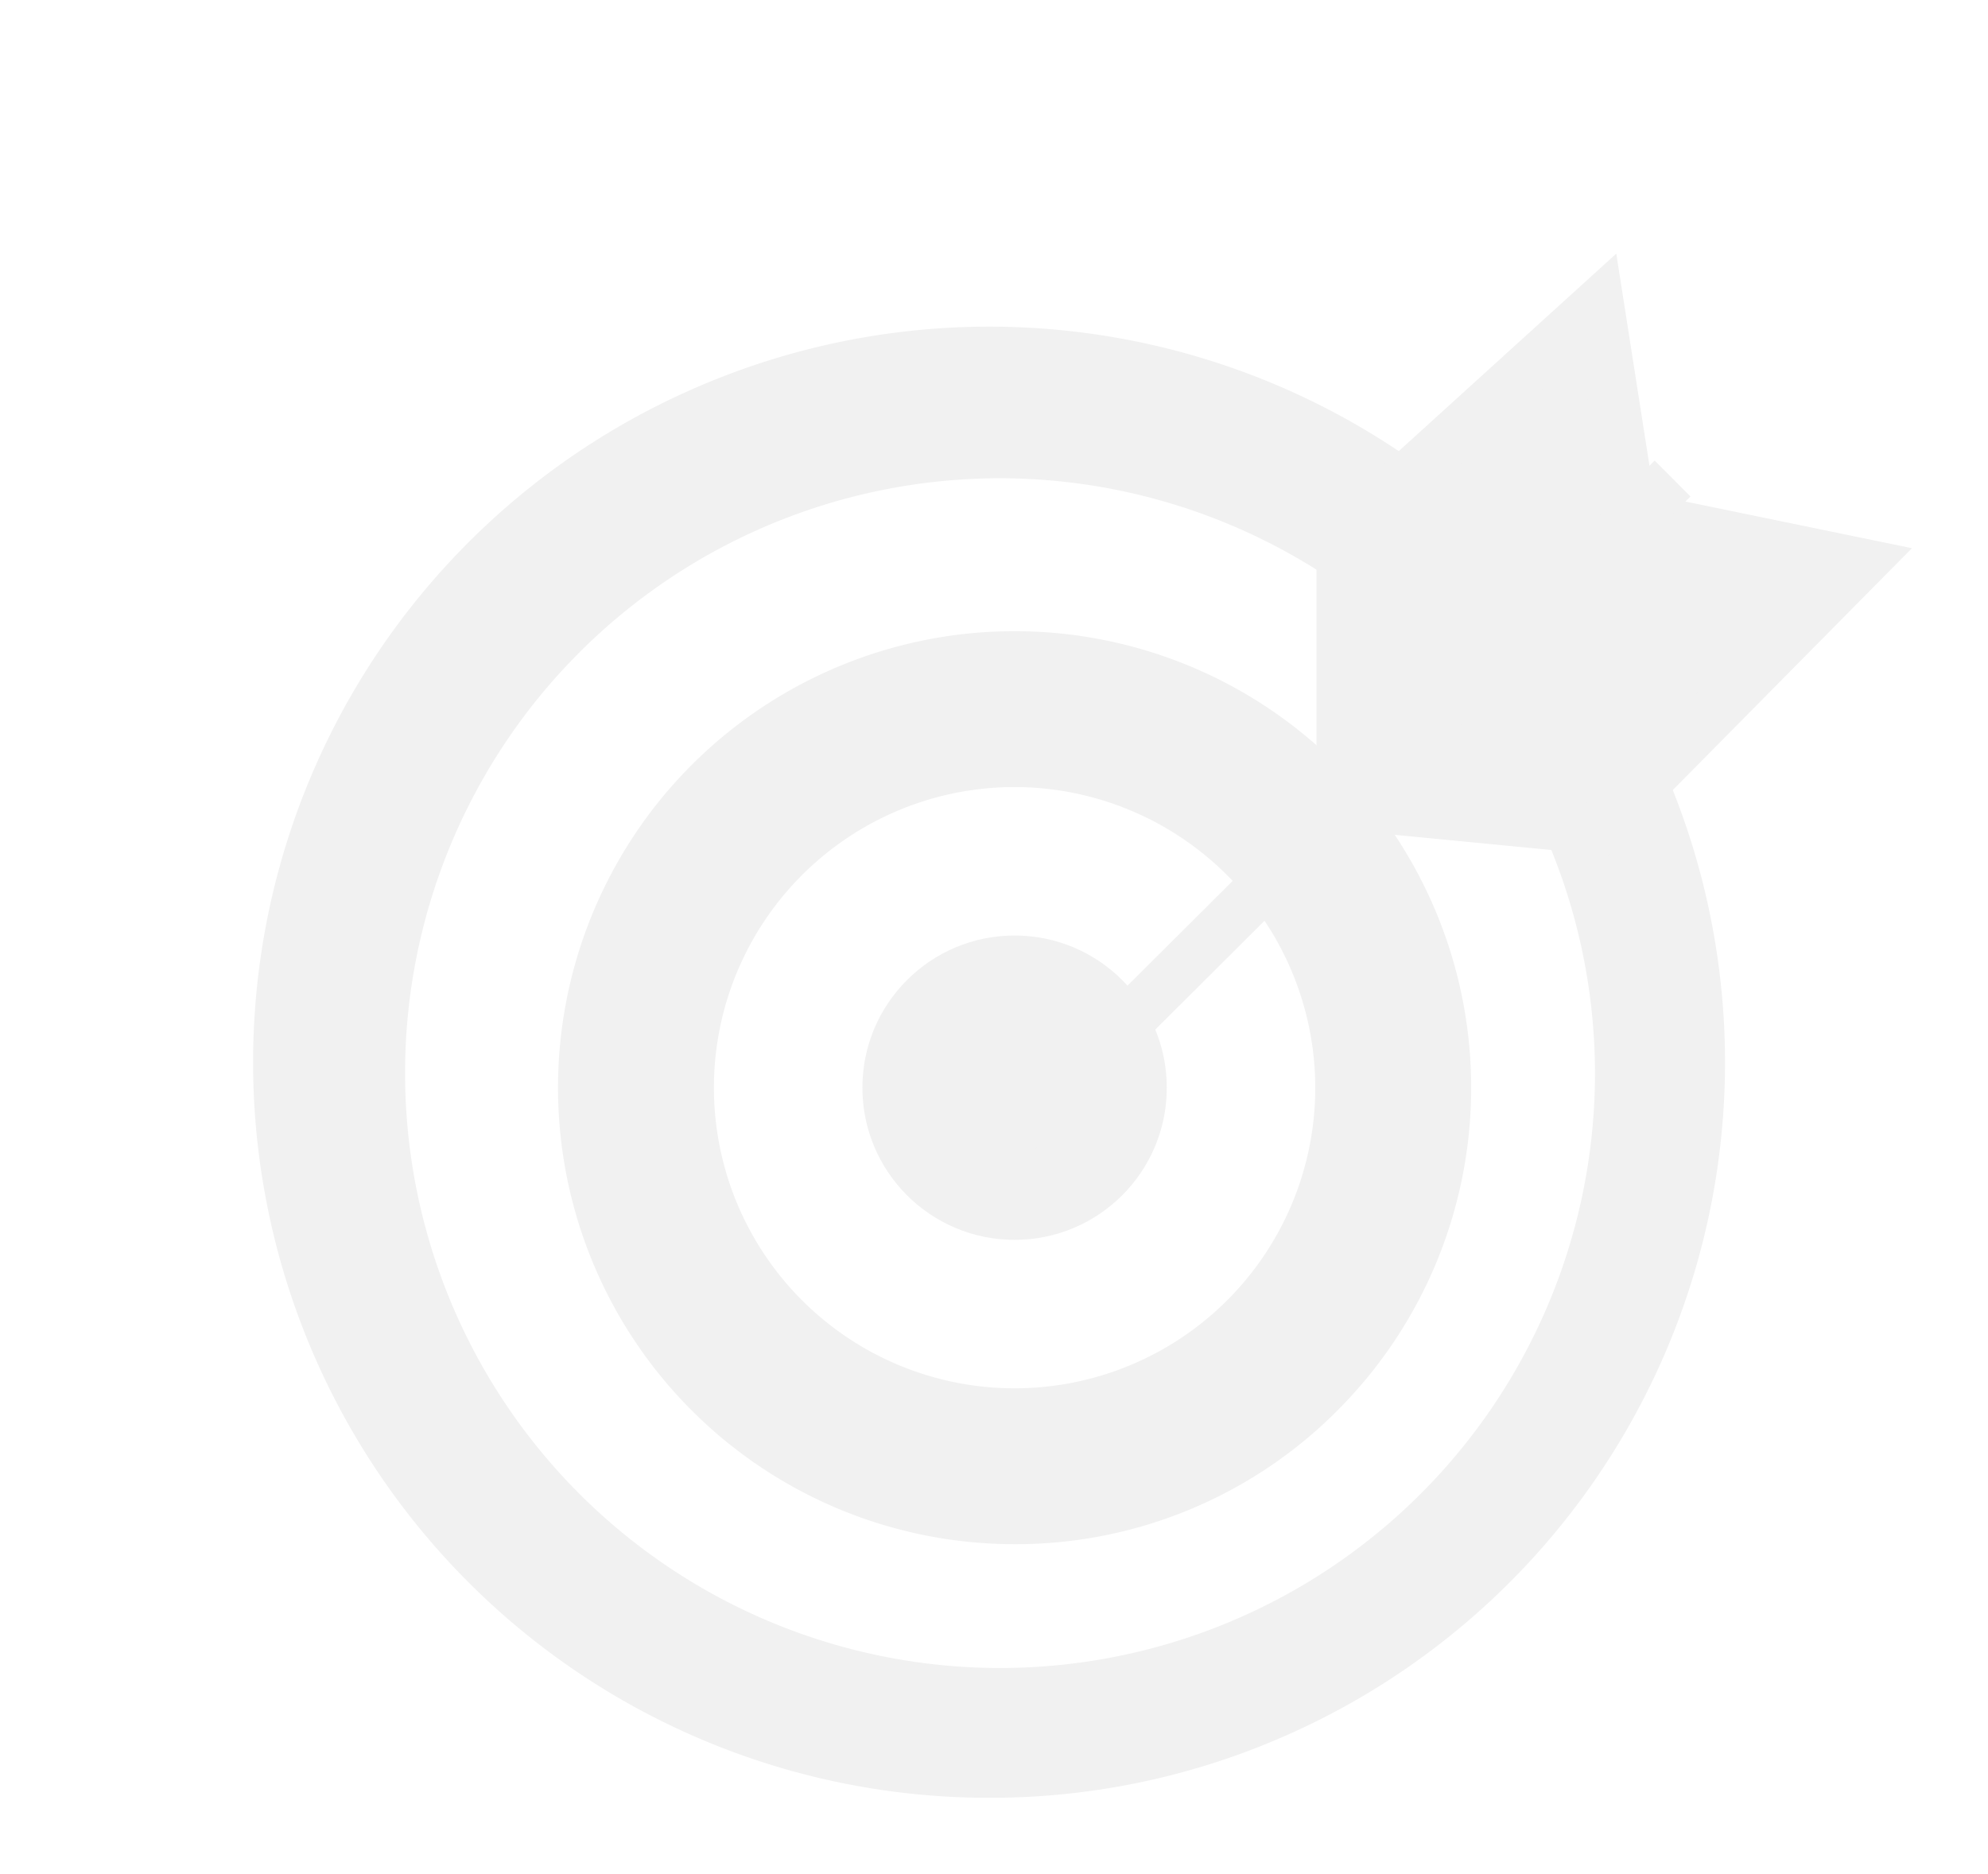 <svg xmlns="http://www.w3.org/2000/svg" xmlns:xlink="http://www.w3.org/1999/xlink" width="39.188" height="36.944" viewBox="0 0 39.188 36.944">
  <defs>
    <filter id="Subtraction_1" x="0" y="1.444" width="35.5" height="35.5" filterUnits="userSpaceOnUse">
      <feOffset dx="5" dy="5" input="SourceAlpha"/>
      <feGaussianBlur stdDeviation="0.5" result="blur"/>
      <feFlood flood-color="#fff" flood-opacity="0.102"/>
      <feComposite operator="in" in2="blur"/>
      <feComposite in="SourceGraphic"/>
    </filter>
    <filter id="Subtraction_2" x="6" y="7.444" width="24.5" height="24.5" filterUnits="userSpaceOnUse">
      <feOffset dx="5" dy="5" input="SourceAlpha"/>
      <feGaussianBlur stdDeviation="0.5" result="blur-2"/>
      <feFlood flood-color="#fff" flood-opacity="0.102"/>
      <feComposite operator="in" in2="blur-2"/>
      <feComposite in="SourceGraphic"/>
    </filter>
    <filter id="Ellipse_20" x="12" y="13.444" width="12.5" height="12.5" filterUnits="userSpaceOnUse">
      <feOffset dx="5" dy="5" input="SourceAlpha"/>
      <feGaussianBlur stdDeviation="0.5" result="blur-3"/>
      <feFlood flood-color="#fff" flood-opacity="0.102"/>
      <feComposite operator="in" in2="blur-3"/>
      <feComposite in="SourceGraphic"/>
    </filter>
    <filter id="Path_63" x="20.95" y="0" width="18.238" height="18.365" filterUnits="userSpaceOnUse">
      <feOffset dx="5" dy="5" input="SourceAlpha"/>
      <feGaussianBlur stdDeviation="0.5" result="blur-4"/>
      <feFlood flood-color="#fff" flood-opacity="0.102"/>
      <feComposite operator="in" in2="blur-4"/>
      <feComposite in="SourceGraphic"/>
    </filter>
    <filter id="Path_62" x="14.516" y="4.071" width="20.301" height="20.264" filterUnits="userSpaceOnUse">
      <feOffset dx="5" dy="5" input="SourceAlpha"/>
      <feGaussianBlur stdDeviation="0.5" result="blur-5"/>
      <feFlood flood-color="#fff" flood-opacity="0.102"/>
      <feComposite operator="in" in2="blur-5"/>
      <feComposite in="SourceGraphic"/>
    </filter>
  </defs>
  <g id="challenge" transform="translate(0 0.994)">
    <g id="Group_43" data-name="Group 43" transform="translate(0 0.45)">
      <g transform="matrix(1, 0, 0, 1, 0, -1.44)" filter="url(#Subtraction_1)">
        <path id="Subtraction_1-2" data-name="Subtraction 1" d="M14.5,29A14.5,14.5,0,0,1,8.856,1.139,14.5,14.5,0,0,1,20.144,27.861,14.409,14.409,0,0,1,14.5,29Zm.213-26.015A11.728,11.728,0,1,0,26.441,14.713,11.741,11.741,0,0,0,14.713,2.985Z" transform="translate(0 1.44)" fill="#f1f1f1"/>
      </g>
      <g transform="matrix(1, 0, 0, 1, 0, -1.44)" filter="url(#Subtraction_2)">
        <path id="Subtraction_2-2" data-name="Subtraction 2" d="M9,18A9,9,0,0,1,2.636,2.636,9,9,0,0,1,15.364,15.364,8.941,8.941,0,0,1,9,18ZM9,3.073A5.927,5.927,0,1,0,14.927,9,5.933,5.933,0,0,0,9,3.073Z" transform="translate(6 7.44)" fill="#f1f1f1"/>
      </g>
      <g transform="matrix(1, 0, 0, 1, 0, -1.44)" filter="url(#Ellipse_20)">
        <circle id="Ellipse_20-2" data-name="Ellipse 20" cx="3" cy="3" r="3" transform="translate(12 13.44)" fill="#f1f1f1"/>
      </g>
    </g>
    <g transform="matrix(1, 0, 0, 1, 0, -0.99)" filter="url(#Path_63)">
      <path id="Path_63-2" data-name="Path 63" d="M2162.051-298.856l5.059-4.594.655,4.187,4.52.931-5.175,5.234-5.059-.49Z" transform="translate(-2140.6 304.44)" fill="#f1f1f1" stroke="#f1f1f1" stroke-width="1"/>
    </g>
    <g transform="matrix(1, 0, 0, 1, 0, -0.99)" filter="url(#Path_62)">
      <path id="Path_62-2" data-name="Path 62" d="M2147-282.549,2160.1-295.6" transform="translate(-2132.13 300.03)" fill="#f1f1f1" stroke="#f1f1f1" stroke-width="1"/>
    </g>
  </g>
</svg>
